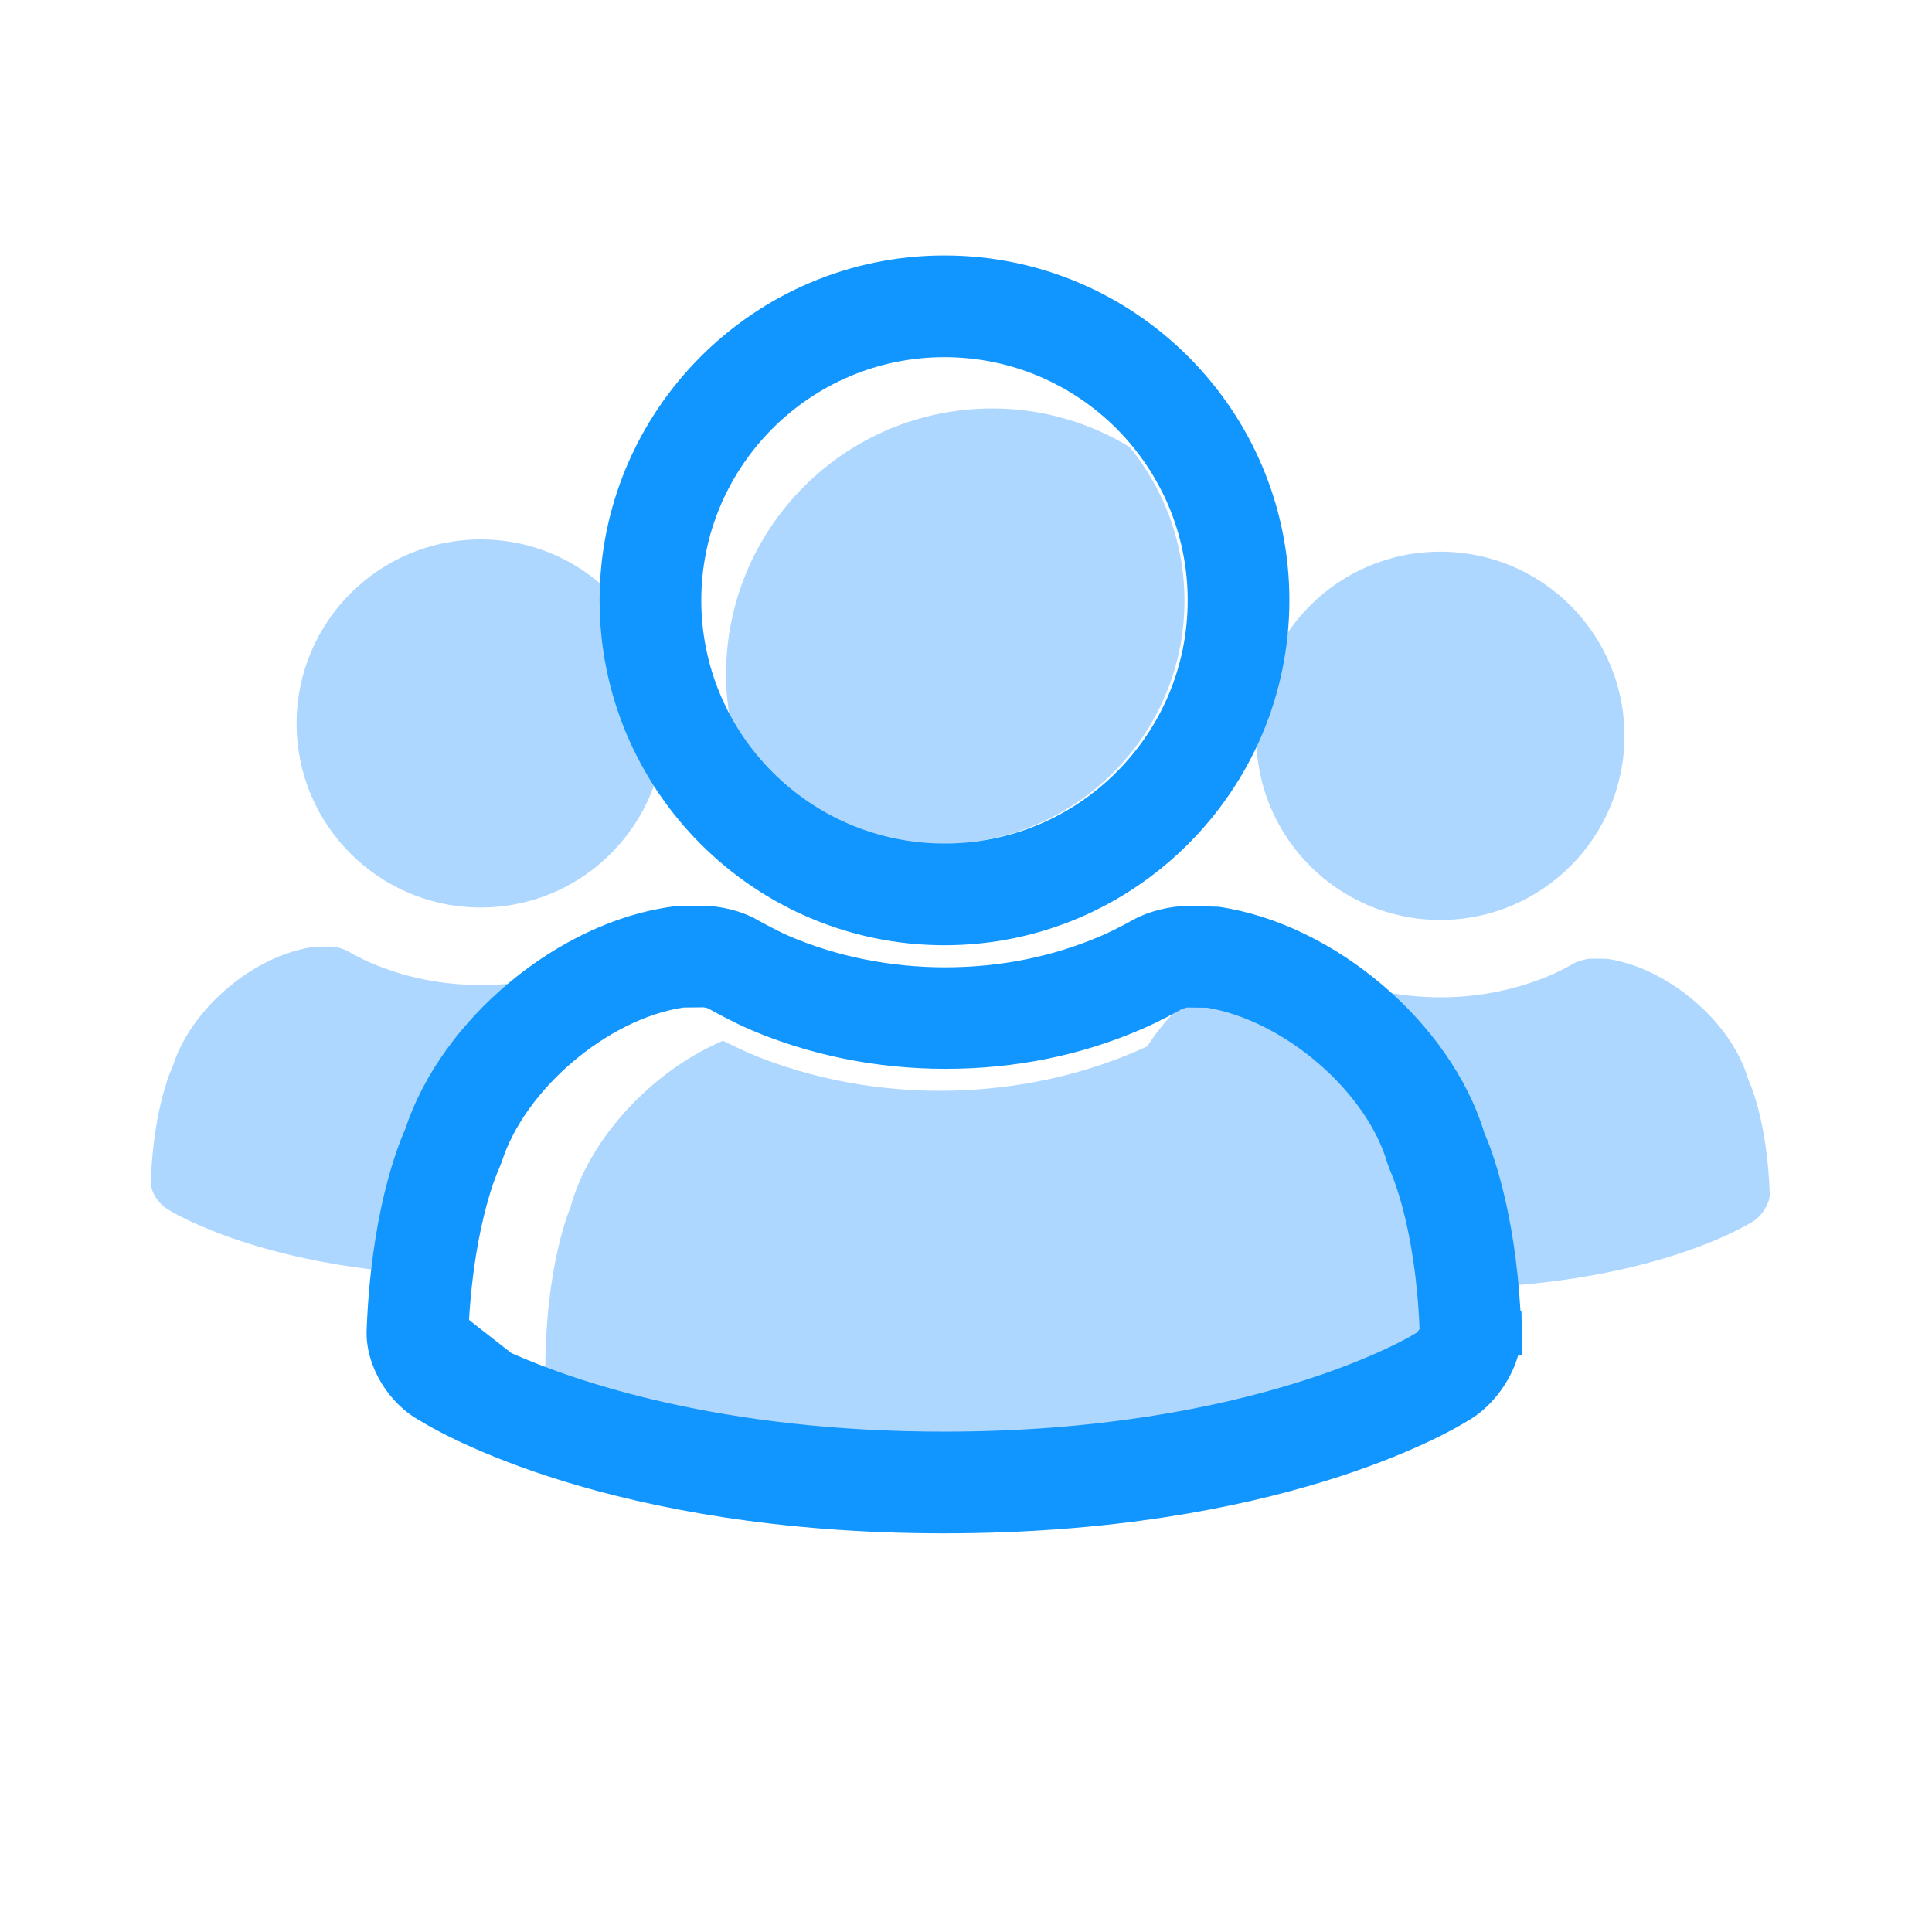 <?xml version="1.0" standalone="no"?><!DOCTYPE svg PUBLIC "-//W3C//DTD SVG 1.1//EN" "http://www.w3.org/Graphics/SVG/1.1/DTD/svg11.dtd"><svg t="1723192890185" class="icon" viewBox="0 0 1024 1024" version="1.1" xmlns="http://www.w3.org/2000/svg" p-id="1665" xmlns:xlink="http://www.w3.org/1999/xlink" width="200" height="200"><path d="M665.8 390c0 53.9 43.7 97.6 97.6 97.6 53.9 0 97.6-43.7 97.6-97.6 0-53.9-43.7-97.6-97.6-97.6-53.9 0-97.6 43.6-97.6 97.6z m-77.2 242.8s0 0.1 0 0z m349.6 1.3v-0.2 0.2z m0-0.3v-0.3 0.3zM851.9 508.2l-8-0.1c-2.8 0-7.1 1.1-9.5 2.4 0 0-6.4 3.7-12.2 6.2-17.5 7.5-37.4 11.9-58.5 11.9-21 0-40.9-4.2-58.3-11.7-5.9-2.5-12.5-6.3-12.5-6.3-2.5-1.4-6.7-2.5-9.5-2.4l-7.9 0.1c-32 4.2-65.5 32.6-75.2 63.2 0 0-10.2 20.7-11.7 61.4-0.1 5.3 4.2 12 9.6 14.9 0 0 54.4 35 165.1 35 110.7 0 165.1-35 165.1-35 5.4-2.9 9.8-10.3 9.6-15-1.4-40.5-11.3-60.4-11.3-60.4-8.8-30.9-42.9-59.5-74.8-64.2zM938.2 633v-0.2 0.2z m0 0.5v-0.4 0.4z m0 0M254.8 481c47.6 0 87.2-34.1 95.8-79.2-13.6-24.3-21.4-52.2-21.8-81.8-17.9-20.9-44.4-34.1-74-34.1-53.9 0-97.6 43.7-97.6 97.6 0 53.8 43.7 97.5 97.6 97.5zM225 602.4c10.8-33.2 36.4-64.1 67.6-85-11.9 3.1-24.5 4.7-37.6 4.7-21 0-40.9-4.2-58.3-11.7-5.9-2.5-12.5-6.3-12.5-6.3-2.5-1.4-6.7-2.5-9.5-2.4l-7.9 0.1c-32 4.2-65.5 32.6-75.2 63.2 0 0-10.2 20.7-11.7 61.4-0.1 5.3 4.2 12 9.6 14.9 0 0 39.1 25 118.1 32.7 4.9-41.9 14.9-66 17.4-71.6z" fill="#AED7FF" p-id="1666"></path><path d="M763.5 708.4l1.2-0.8c0.4-0.3 1-1.3 1.5-2.1-4.4-54.7-18.5-82.2-18.7-82.5l-1.8-4.2c-12.5-37.8-57.6-73.7-99-79l-10.8 0.3c-0.1 0.1-1.7 0.5-2.4 0.8-2.8 1.8-12.1 7.4-21.2 11.7-31.7 15.3-66.4 23.8-103 25.3-36 1.5-72.2-4.3-104.5-16.6-8.8-3.3-17.8-7.8-21.6-9.7-37.3 15.9-70.9 51.5-80.9 88.5 0 0-13.6 30.5-13.3 89.4 0.1 3.6 1.6 7.5 3.9 11.1 37.6 13.8 112.8 34 223.6 29.5 164.4-6.6 246.2-61.1 247-61.7zM526 216.5c-78 0-141.2 63.2-141.2 141.2 0 8.4 0.9 16.6 2.3 24.6 22.3 38.7 64 65 111.8 65 71.1 0 128.9-57.8 128.9-128.9 0-30.8-10.9-59.1-29-81.4-21.3-13-46.1-20.5-72.8-20.5z" fill="#AED7FF" p-id="1667"></path><path d="M500.3 801.7c-173.7 0-262.9-52.5-271.7-58-13.7-7.5-23.5-23.2-23.3-37.7v-0.3c2.2-61.4 16.6-96.3 19.8-103.3 17.7-54.8 75.9-103.4 132.8-111l1.9-0.1 12.6-0.1c7.3-0.1 16.9 2.2 23.3 5.9 0.2 0.1 9.9 5.7 18.4 9.3 26.5 11.4 56.6 17.4 86.9 17.4 30.7 0 60.1-5.9 87.2-17.6 8.4-3.5 17.8-9 17.9-9l0.5-0.3c6.2-3.3 15.7-5.7 22.7-5.7l14 0.1 1.1 0.2c57.1 8.4 115.9 58.7 131.9 112.5 3.3 7.4 17 41.1 19 101.5v0.7h0.4v0.4h-0.4v0.2h0.4v0.6h-0.4 0.4v0.5h-0.4v0.1h0.4-0.4c-0.8 13.2-10.7 28.7-23.1 35.7-8.1 5-97.3 58-271.9 58z m-263.2-95.2c0.1 2 3 7.3 6.8 9.3l1.2 0.7c0.8 0.5 86 53.3 255.1 53.3 169.2 0 254.3-52.8 255.2-53.3l1-0.6c3.2-1.7 6.7-7.3 7.1-9.7-2.1-59.5-16.3-89.4-16.4-89.7l-0.6-1.3-0.4-1.4c-12-42.3-60.1-83.6-105.3-90.8l-11.7-0.1c-1.6 0-5.7 1-7.5 1.9-2 1.1-11.7 6.6-21 10.5-31 13.4-64.6 20.2-99.7 20.2-34.6 0-68.9-6.9-99.4-20-10.2-4.4-21.1-10.7-21.6-10.9-1.3-0.7-5.2-1.7-6.9-1.7h-0.3l-11.7 0.1c-44.3 6.3-92.7 47.3-106.1 89.9l-0.4 1.2-0.5 1.1c-0.1 0.2-14.8 31.3-17 91l0.1 0.1h-0.1c0.1 0 0.1 0.1 0.1 0.2zM500.6 490c-94.7 0-171.8-77.1-171.8-171.8 0-94.7 77.1-171.8 171.8-171.8 94.7 0 171.8 77.1 171.8 171.8-0.1 94.7-77.1 171.8-171.8 171.8z m0-311.7c-77.2 0-139.9 62.8-139.9 139.9 0 77.2 62.8 139.9 139.9 139.9 77.2 0 139.9-62.8 139.9-139.9 0-77.2-62.8-139.9-139.9-139.9z" fill="#1195FE" p-id="1668"></path><path d="M500.3 812.7c-176.4 0-267.7-53.5-277.5-59.6-16.8-9.1-28.8-28.7-28.5-47.3 2.2-61.5 15.9-97.1 20.5-107.4 19.1-58.2 81.2-109.9 141.7-117.9l2.6-0.2 13.2-0.2c9.2-0.1 20.8 2.7 28.8 7.3 0.2 0.1 9.5 5.4 17.3 8.8 25.2 10.8 53.7 16.5 82.5 16.5 29.2 0 57.1-5.6 82.8-16.7 7.8-3.3 16.7-8.4 16.8-8.4l0.7-0.4c8-4.3 19.2-7 28-7l16.7 0.4c61.4 9 123 61.5 140.7 119.5 4.2 9.6 16.2 41.1 19.3 95h0.5l0.4 23.3-2.2 0.1c-4 14-14.3 27.7-27 34.8-9.4 5.8-100.3 59.4-277.3 59.4zM373 502.1h-0.4l-13.9 0.2c-52.3 6.9-106.6 52.4-123.1 103.4l-0.4 1.2c-2.8 6.1-16.6 39.5-18.8 99.1-0.2 10.5 7.4 22.5 17.5 28 9.8 6.1 96.2 56.6 266.5 56.6 170.8 0 256.8-50.6 266-56.4 9.4-5.3 17.2-17.2 18-26.7V706c-2-59.2-15.4-91.7-18.1-97.7l-0.5-1.4c-14.9-49.9-70-96.9-123-104.7h-0.3l-13.3-0.1c-5.1 0-12.8 1.9-17.4 4.4-0.6 0.3-10.3 5.9-19.3 9.7-28.4 12.3-59.2 18.5-91.5 18.5-31.8 0-63.3-6.3-91.2-18.3-9.1-3.9-19.5-9.9-19.6-9.9-4.5-2.5-11.8-4.4-17.2-4.4z m127.3 278.8c-172.2 0-260.2-54.5-261-55l-0.9-0.5c-4.5-2.3-8.2-6.9-10.3-11.4l-2.1-1 0.2-7.3c0.1-2.1 0.2-4.1 0.3-6.1l0.2-4.2c3.5-54.7 17-83.5 17.6-84.8l0.3-0.8c14.7-46.8 66.3-90.5 115-97.5l1.5-0.1 11.7-0.1c3.8 0.1 9.5 1.3 12.6 3.1 1.2 0.7 11.3 6.4 20.5 10.4 29.1 12.5 62 19.1 95.1 19.1 33.6 0 65.7-6.5 95.3-19.3 8.8-3.7 18.1-9 19.9-10 3.5-1.8 9.3-3.3 13-3.3l13.4 0.3c49.7 7.9 100.9 52.1 114.2 98.7l0.3 0.9c1.6 3.5 15.5 34.4 17.6 94.1v1l-0.2 1c-0.8 5.6-6.3 14.3-12.7 17.8l-0.6 0.4c-0.7 0.1-88.3 54.6-260.9 54.6z m-229.2-63.7c34.1 15.1 110.9 41.6 229.2 41.6 164.5 0 248.5-51.1 249.3-51.7l1.2-0.7c0.4-0.3 1.1-1.2 1.6-2-2.2-54.9-15.2-82.9-15.3-83.2l-1.6-4.2c-10.9-38.3-54.6-76-95.7-82.9L629 534c-0.1 0.1-1.7 0.5-2.4 0.7-2.9 1.6-12.4 6.9-21.6 10.8-32.3 14-67.3 21-103.9 21-36.1 0-71.9-7.2-103.7-20.9-9.5-4.1-19.3-9.6-22.2-11.2-0.7-0.2-1.9-0.5-2.4-0.5l-10.6 0.1c-40.3 6.1-84.3 43.6-96.4 82.2l-1.6 3.9c-0.1 0.1-12.6 27.6-15.6 79.5l22.5 17.6z m481.8-13.6zM500.6 501c-100.8 0-182.8-82-182.8-182.8 0-100.8 82-182.8 182.8-182.8s182.8 82 182.8 182.8C683.3 419 601.3 501 500.6 501z m0-343.5c-88.6 0-160.8 72.1-160.8 160.8 0 88.6 72.1 160.8 160.8 160.8S661.4 407 661.4 318.3c-0.1-88.7-72.2-160.8-160.8-160.8z m0 311.7c-83.2 0-151-67.7-151-151s67.7-151 151-151 151 67.7 151 151-67.8 151-151 151z m0-279.9c-71.1 0-128.9 57.8-128.9 128.9 0 71.1 57.8 128.9 128.9 128.9 71.1 0 128.9-57.8 128.9-128.9 0-71.1-57.9-128.9-128.9-128.9z" fill="#1195FE" p-id="1669"></path></svg>